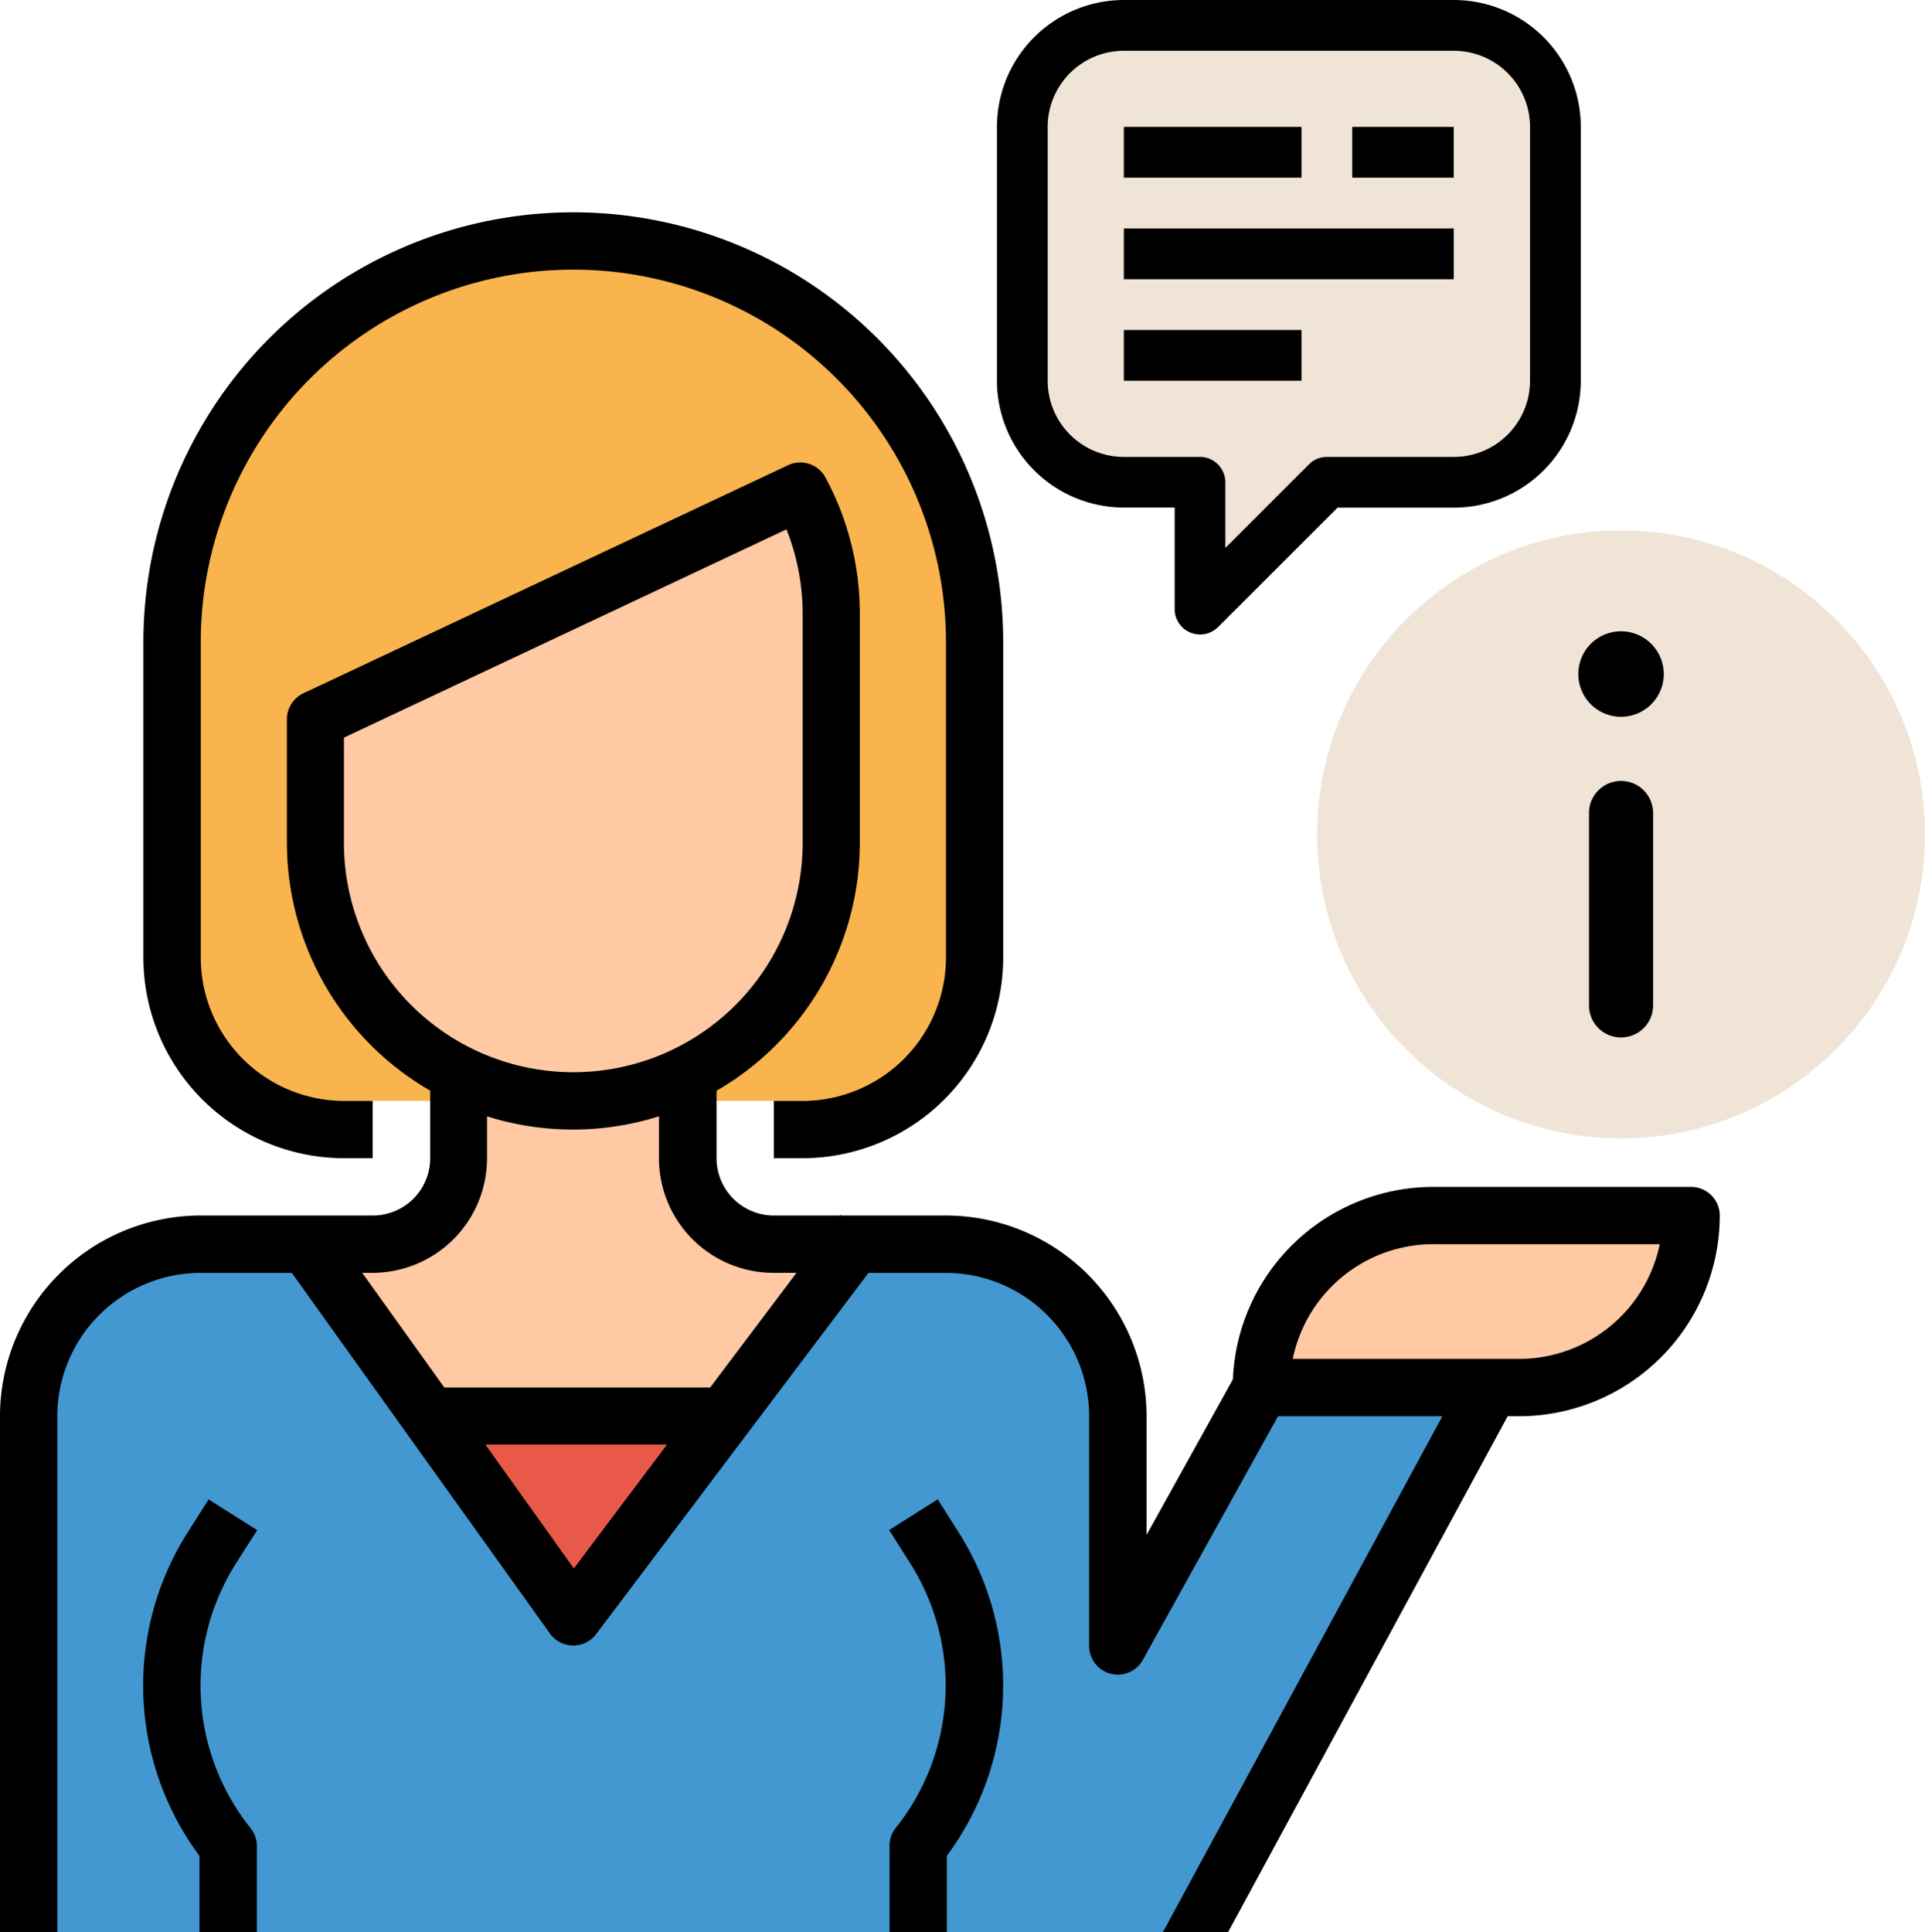 <svg xmlns="http://www.w3.org/2000/svg" width="35.669" height="35.799" viewBox="0 0 35.669 35.799"><defs><style>.a{fill:#fec9a3;}.b{fill:#f5b789;}.c{fill:#f9b44d;}.d{fill:#e8594a;}.e{fill:#4398d1;}.f{fill:#3685ba;}.g,.h{fill:#f0e4d6;}.i,.j{stroke:none;}</style></defs><g transform="translate(0 4.191)"><path class="a" d="M30.306,263.931l5.311-10.091H31.369l-2.655,4.78v-4.249a3.186,3.186,0,0,0-3.186-3.186H22.34a1.593,1.593,0,0,1-1.593-1.593v-2.124H16.5v2.124a1.593,1.593,0,0,1-1.593,1.593H11.718a3.186,3.186,0,0,0-3.186,3.186v9.559Z" transform="translate(-8.001 -232.323)"/><g transform="translate(2.656 23.592)"><path class="b" d="M44.774,391.214H43.712V389.8a5.293,5.293,0,0,1-.219-5.992l.388-.612.9.569-.388.611a4.231,4.231,0,0,0,.268,4.91.531.531,0,0,1,.116.332v1.593Z" transform="translate(-42.669 -383.198)"/><path class="b" d="M265.838,391.214h-1.062v-1.593a.53.53,0,0,1,.116-.332,4.23,4.23,0,0,0,.268-4.91l-.388-.612.9-.569.388.612a5.294,5.294,0,0,1-.219,5.992Z" transform="translate(-250.949 -383.198)"/></g><path class="c" d="M66.07,21.279V15.968a7.435,7.435,0,0,0-7.435-7.435h0A7.435,7.435,0,0,0,51.2,15.968v5.311a3.186,3.186,0,0,0,3.186,3.186h8.5A3.186,3.186,0,0,0,66.07,21.279Z" transform="translate(-48.014 -8.259)"/><path class="a" d="M380.247,301.853h-4.78a3.186,3.186,0,0,1,3.186-3.186h4.78A3.186,3.186,0,0,1,380.247,301.853Z" transform="translate(-352.099 -280.336)"/><path class="a" d="M93.867,87.259v2.287a4.78,4.78,0,0,0,9.559,0V85.3a4.754,4.754,0,0,0-.572-2.268Z" transform="translate(-88.025 -78.12)"/><rect class="d" width="7.435" height="5.842" transform="translate(6.904 22.048)"/><path class="e" d="M31.37,309.855l-2.655,4.78v-4.249a3.186,3.186,0,0,0-3.186-3.186h-1.7l-5.2,6.9-4.939-6.9H11.719a3.186,3.186,0,0,0-3.186,3.186v9.559H30.307l5.311-10.091Z" transform="translate(-8.002 -288.338)"/><g transform="translate(2.656 23.592)"><path class="f" d="M44.774,391.214H43.712V389.8a5.293,5.293,0,0,1-.219-5.992l.388-.612.9.569-.388.611a4.231,4.231,0,0,0,.268,4.91.531.531,0,0,1,.116.332v1.593Z" transform="translate(-42.669 -383.198)"/><path class="f" d="M265.838,391.214h-1.062v-1.593a.53.53,0,0,1,.116-.332,4.23,4.23,0,0,0,.268-4.91l-.388-.612.9-.569.388.612a5.294,5.294,0,0,1-.219,5.992Z" transform="translate(-250.949 -383.198)"/></g><path d="M54.881,16.464H54.35v1.062h.531A3.722,3.722,0,0,0,58.6,13.808V7.966a7.966,7.966,0,0,0-15.932,0v5.842a3.722,3.722,0,0,0,3.718,3.718h.531V16.464h-.531a2.658,2.658,0,0,1-2.655-2.655V7.966a6.9,6.9,0,0,1,13.808,0v5.842A2.658,2.658,0,0,1,54.881,16.464Z" transform="translate(-40.011 -0.257)"/><path d="M44.777,383.767l-.9-.569-.388.612a5.294,5.294,0,0,0,.219,5.992v1.412h1.062v-1.593a.53.53,0,0,0-.116-.332,4.231,4.231,0,0,1-.268-4.91Z" transform="translate(-40.012 -359.606)"/><path d="M264.776,389.621v1.593h1.062V389.8a5.294,5.294,0,0,0,.219-5.992l-.388-.612-.9.569.388.612a4.23,4.23,0,0,1-.268,4.91A.53.53,0,0,0,264.776,389.621Z" transform="translate(-248.294 -359.606)"/><path d="M1.062,92.173a2.658,2.658,0,0,1,2.655-2.655h1.69L10.19,96.2a.53.53,0,0,0,.425.222h.007a.531.531,0,0,0,.425-.212l5.045-6.692h1.434a2.659,2.659,0,0,1,2.655,2.655v4.249a.531.531,0,0,0,1,.258l2.5-4.506h3.045l-5.178,9.559h1.208l5.18-9.559h.212a3.722,3.722,0,0,0,3.718-3.718.531.531,0,0,0-.531-.531h-4.78a3.717,3.717,0,0,0-3.71,3.566l-1.6,2.882v-2.2a3.722,3.722,0,0,0-3.718-3.718H15.585l-.014-.011-.01.011H14.339a1.062,1.062,0,0,1-1.062-1.062v-1.25a5.311,5.311,0,0,0,2.655-4.592V77.3a5.319,5.319,0,0,0-.637-2.521.531.531,0,0,0-.69-.228l-8.989,4.23a.532.532,0,0,0-.3.481v2.287a5.311,5.311,0,0,0,2.655,4.592v1.25A1.062,1.062,0,0,1,6.9,88.455H3.718A3.722,3.722,0,0,0,0,92.173v9.559H1.062Zm25.492-3.186h4.2a2.66,2.66,0,0,1-2.6,2.124h-4.2A2.66,2.66,0,0,1,26.554,88.986ZM10.633,94.994,8.994,92.7h3.365ZM6.373,81.551V79.6l8.2-3.859a4.251,4.251,0,0,1,.3,1.56v4.249a4.249,4.249,0,1,1-8.5,0ZM6.9,89.517a2.124,2.124,0,0,0,2.124-2.124v-.776a5.3,5.3,0,0,0,3.186,0v.776a2.124,2.124,0,0,0,2.124,2.124h.425l-1.6,2.124H8.232l-1.52-2.124Z" transform="translate(0 -70.124)"/><g transform="translate(18.472 -4.191)"><path class="g" d="M332.262,8.533h-6.114a1.881,1.881,0,0,0-1.881,1.881v4.7A1.881,1.881,0,0,0,326.148,17h1.411V19.35L329.911,17h2.352a1.881,1.881,0,0,0,1.881-1.881v-4.7A1.881,1.881,0,0,0,332.262,8.533Z" transform="translate(-323.797 -8.063)"/><path d="M324.2,0h-6.114a2.354,2.354,0,0,0-2.352,2.352v4.7a2.354,2.354,0,0,0,2.352,2.352h.941v1.881a.47.47,0,0,0,.29.435.471.471,0,0,0,.513-.1l2.214-2.214H324.2a2.354,2.354,0,0,0,2.352-2.352v-4.7A2.354,2.354,0,0,0,324.2,0Zm1.411,7.055A1.411,1.411,0,0,1,324.2,8.466h-2.352a.469.469,0,0,0-.333.138l-1.549,1.549V8.936a.47.47,0,0,0-.47-.47h-1.411a1.411,1.411,0,0,1-1.411-1.411v-4.7A1.411,1.411,0,0,1,318.085.941H324.2a1.411,1.411,0,0,1,1.411,1.411Z" transform="translate(-315.733)"/><rect width="3.292" height="0.941" transform="translate(2.352 2.351)"/><rect width="1.881" height="0.941" transform="translate(6.584 2.351)"/><rect width="6.114" height="0.941" transform="translate(2.352 4.233)"/><rect width="3.292" height="0.941" transform="translate(2.352 6.114)"/></g><g transform="translate(24.405 5.637)"><g class="h" transform="translate(0 0)"><path class="i" d="M 5.632 10.664 C 2.857 10.664 0.6 8.407 0.6 5.632 C 0.6 2.857 2.857 0.6 5.632 0.6 C 8.407 0.6 10.664 2.857 10.664 5.632 C 10.664 8.407 8.407 10.664 5.632 10.664 Z"/><path class="j" d="M 5.632 1.2 C 3.188 1.2 1.2 3.188 1.2 5.632 C 1.2 8.076 3.188 10.064 5.632 10.064 C 8.076 10.064 10.064 8.076 10.064 5.632 C 10.064 3.188 8.076 1.2 5.632 1.2 M 5.632 -2.86102294921875e-06 C 8.742 -2.86102294921875e-06 11.264 2.522 11.264 5.632 C 11.264 8.742 8.742 11.264 5.632 11.264 C 2.522 11.264 -2.86102294921875e-06 8.742 -2.86102294921875e-06 5.632 C -2.86102294921875e-06 2.522 2.522 -2.86102294921875e-06 5.632 -2.86102294921875e-06 Z"/></g><g transform="translate(4.84 1.869)"><path d="M145.794,70a.792.792,0,1,0,.792.793A.793.793,0,0,0,145.794,70Z" transform="translate(-145.002 -70)"/><path d="M150.594,140a.594.594,0,0,0-.594.594v3.565a.594.594,0,1,0,1.188,0v-3.565A.594.594,0,0,0,150.594,140Z" transform="translate(-149.802 -137.227)"/></g></g></g></svg>